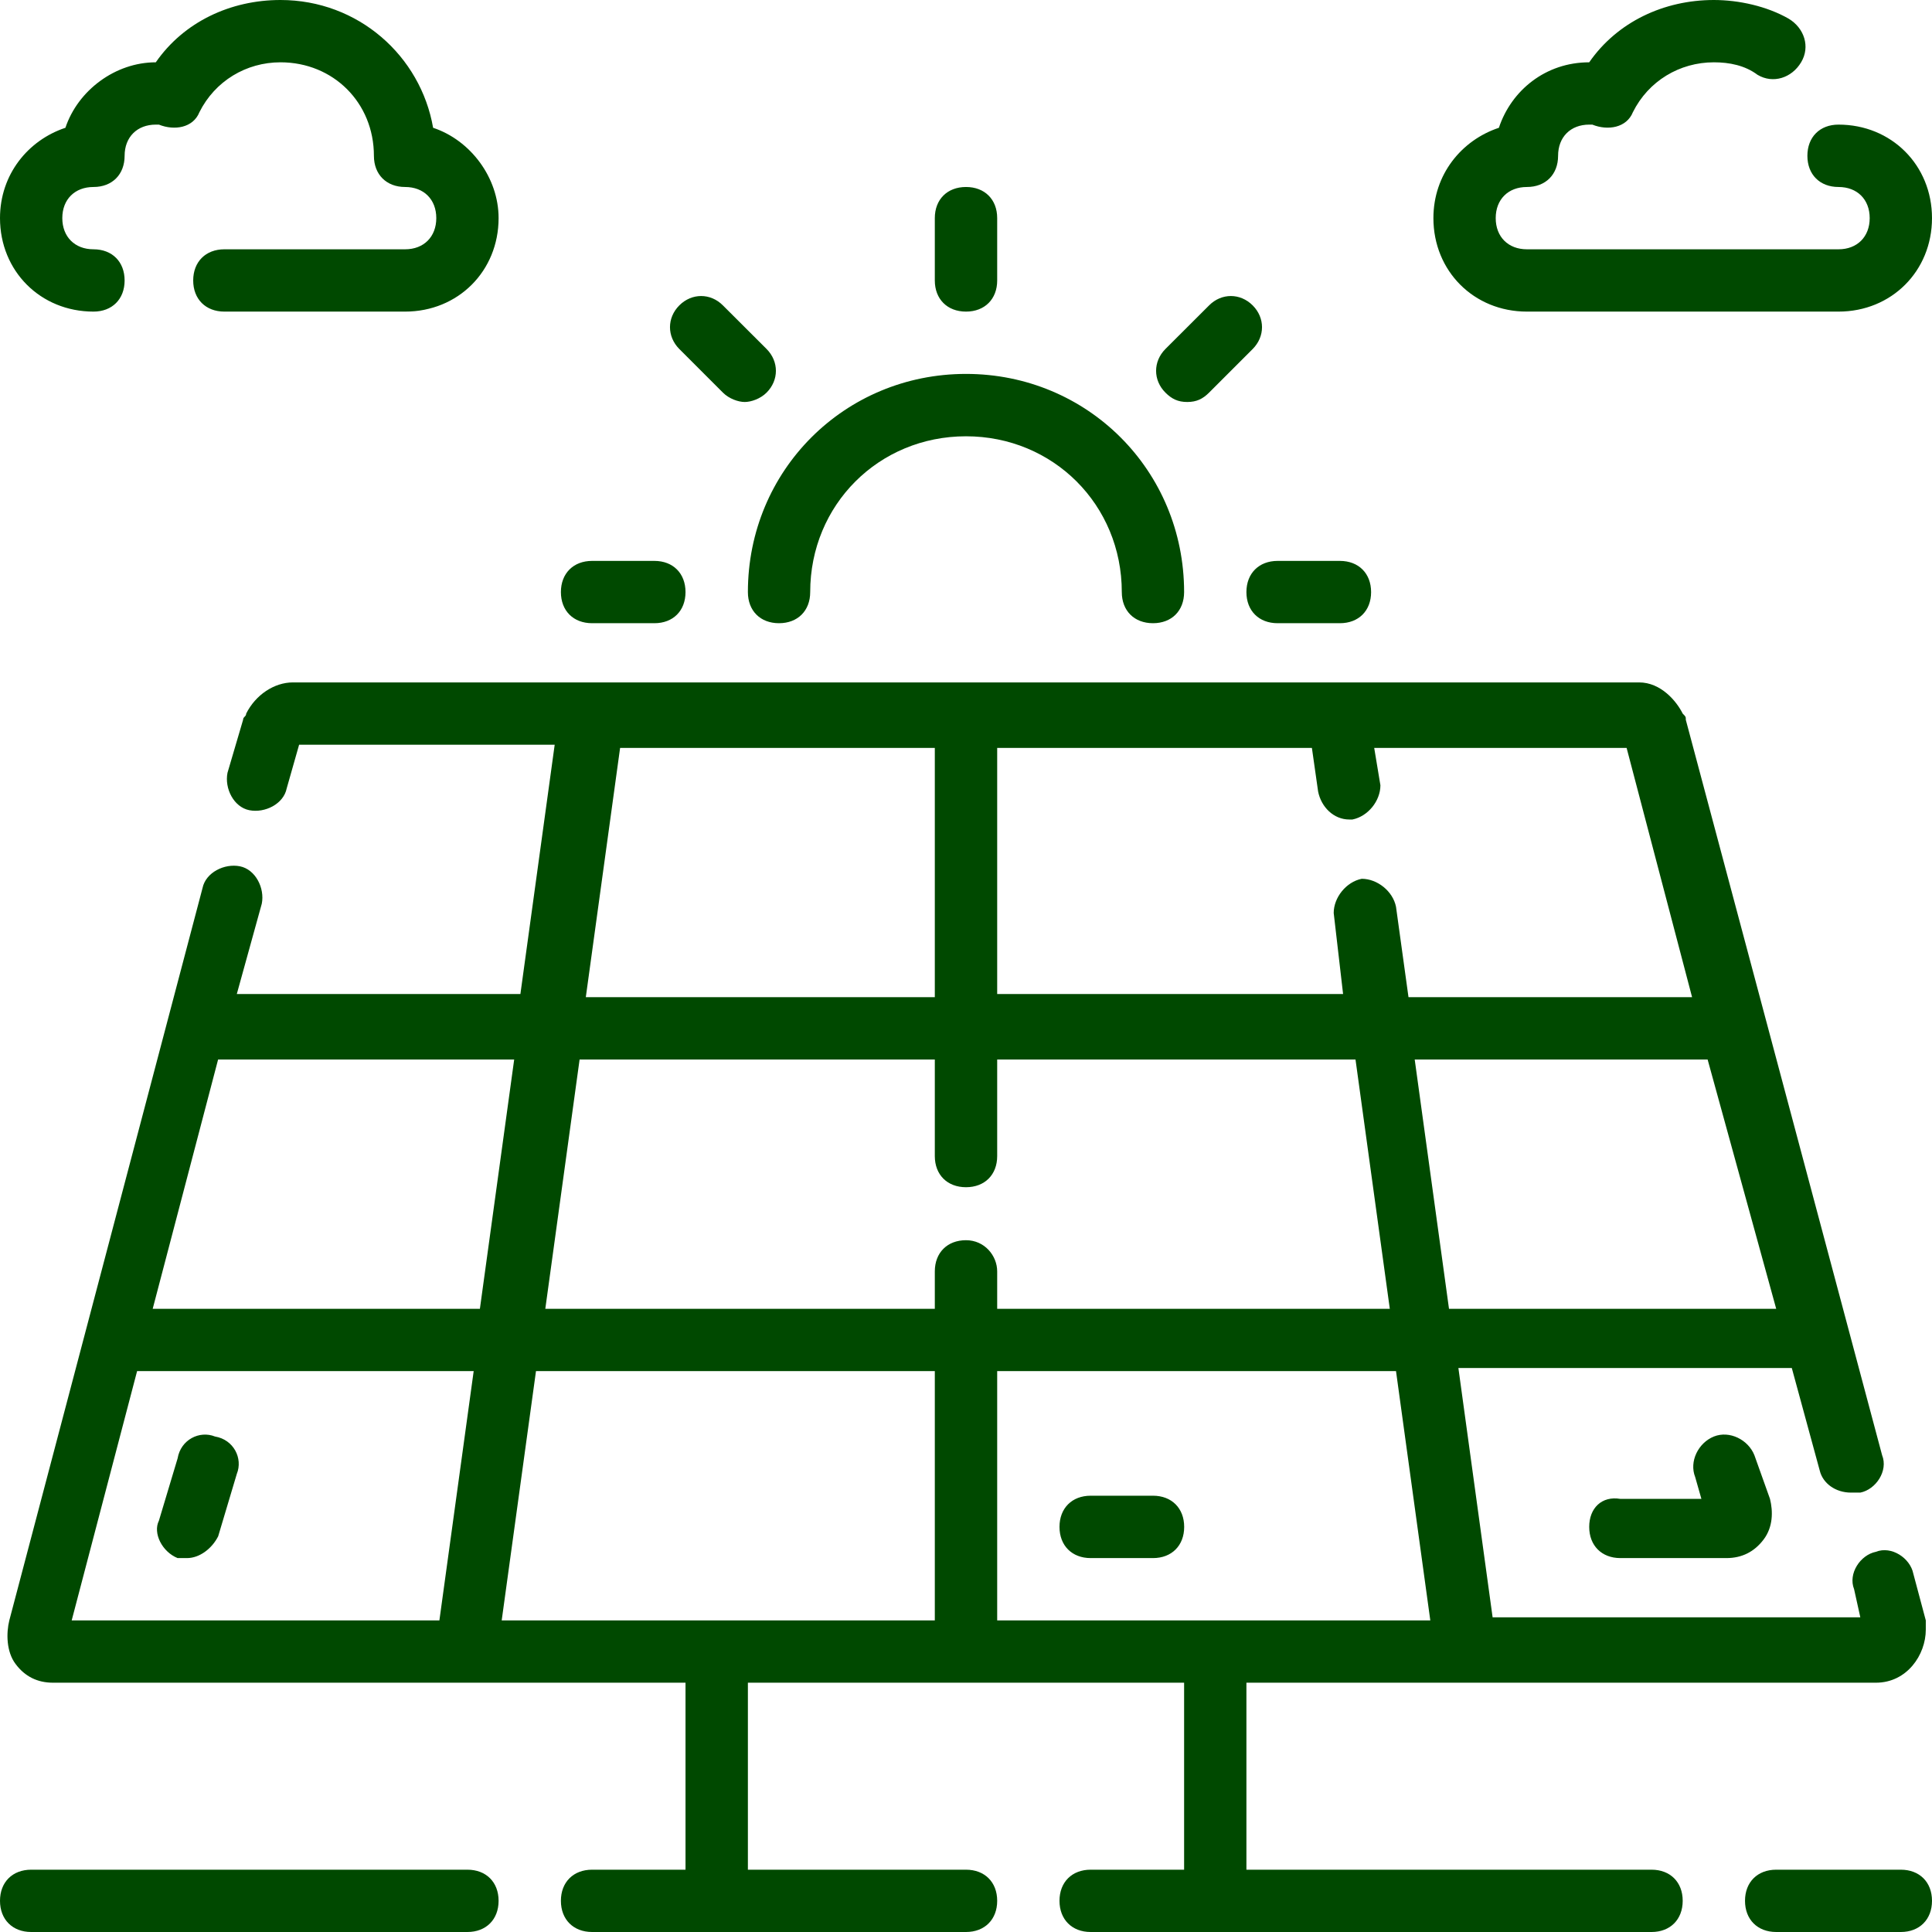 <svg width="28" height="28" viewBox="0 0 28 28" fill="none" xmlns="http://www.w3.org/2000/svg">
<path d="M6.774 27.097H0.452C0.181 27.097 0 27.277 0 27.548C0 27.819 0.181 28 0.452 28H6.774C7.045 28 7.226 27.819 7.226 27.548C7.226 27.277 7.045 27.097 6.774 27.097Z" fill="#004900"/>
<path d="M23.936 27.097H18.064V24.387H27.187C27.639 24.387 27.91 23.981 27.91 23.619V23.484L27.729 22.806C27.684 22.581 27.413 22.4 27.187 22.49C26.961 22.535 26.781 22.806 26.871 23.032L26.961 23.439H21.632L21.136 19.826H25.968L26.374 21.316C26.419 21.497 26.6 21.632 26.826 21.632H26.961C27.187 21.587 27.368 21.316 27.277 21.09L24.432 10.432C24.432 10.387 24.432 10.387 24.387 10.342C24.297 10.161 24.071 9.89 23.755 9.89H4.245C3.974 9.89 3.703 10.071 3.568 10.342C3.568 10.387 3.523 10.387 3.523 10.432L3.297 11.2C3.252 11.426 3.387 11.697 3.613 11.742C3.839 11.787 4.11 11.652 4.155 11.426L4.335 10.793H8.039L7.542 14.406H3.432L3.794 13.097C3.839 12.871 3.703 12.6 3.477 12.555C3.252 12.51 2.981 12.645 2.935 12.871L0.135 23.484C0.09 23.665 0.09 23.936 0.226 24.116C0.361 24.297 0.542 24.387 0.768 24.387H9.935V27.097H8.581C8.31 27.097 8.129 27.277 8.129 27.548C8.129 27.819 8.31 28 8.581 28H14C14.271 28 14.452 27.819 14.452 27.548C14.452 27.277 14.271 27.097 14 27.097H10.839V24.387H17.161V27.097H15.806C15.536 27.097 15.355 27.277 15.355 27.548C15.355 27.819 15.536 28 15.806 28H23.936C24.206 28 24.387 27.819 24.387 27.548C24.387 27.277 24.206 27.097 23.936 27.097ZM25.742 18.968H21L20.503 15.355H24.748L25.742 18.968ZM14.452 10.839H19.013L19.103 11.471C19.148 11.697 19.329 11.877 19.555 11.877H19.6C19.826 11.832 20.006 11.607 20.006 11.381L19.916 10.839H23.574L24.523 14.452H20.413L20.232 13.142C20.187 12.916 19.961 12.736 19.735 12.736C19.51 12.781 19.329 13.007 19.329 13.232L19.465 14.406H14.452V10.839ZM8.987 10.839H13.548V14.452H8.49L8.987 10.839ZM6.368 23.484H1.039L1.987 19.871H6.865L6.368 23.484ZM2.213 18.968L3.161 15.355H7.452L6.955 18.968H2.213ZM13.548 23.484H7.271L7.768 19.871H13.548V23.484ZM14 17.974C13.729 17.974 13.548 18.155 13.548 18.426V18.968H7.903L8.4 15.355H13.548V16.755C13.548 17.026 13.729 17.206 14 17.206C14.271 17.206 14.452 17.026 14.452 16.755V15.355H19.645L20.142 18.968H14.452V18.426C14.452 18.2 14.271 17.974 14 17.974ZM14.452 23.484V19.871H20.232L20.729 23.484H14.452ZM27.548 27.097H25.742C25.471 27.097 25.29 27.277 25.29 27.548C25.29 27.819 25.471 28 25.742 28H27.548C27.819 28 28 27.819 28 27.548C28 27.277 27.819 27.097 27.548 27.097ZM1.355 4.516C1.626 4.516 1.806 4.335 1.806 4.065C1.806 3.794 1.626 3.613 1.355 3.613C1.084 3.613 0.903 3.432 0.903 3.161C0.903 2.89 1.084 2.71 1.355 2.71C1.626 2.71 1.806 2.529 1.806 2.258C1.806 1.987 1.987 1.806 2.258 1.806H2.303C2.529 1.897 2.8 1.852 2.89 1.626C3.116 1.174 3.568 0.903 4.065 0.903C4.832 0.903 5.419 1.49 5.419 2.258C5.419 2.529 5.6 2.71 5.871 2.71C6.142 2.71 6.323 2.89 6.323 3.161C6.323 3.432 6.142 3.613 5.871 3.613H3.252C2.981 3.613 2.8 3.794 2.8 4.065C2.8 4.335 2.981 4.516 3.252 4.516H5.871C6.639 4.516 7.226 3.929 7.226 3.161C7.226 2.574 6.819 2.032 6.277 1.852C6.097 0.813 5.194 0 4.065 0C3.342 0 2.665 0.316 2.258 0.903C1.671 0.903 1.129 1.31 0.948 1.852C0.406 2.032 0 2.529 0 3.161C0 3.929 0.587 4.516 1.355 4.516ZM22.129 4.516H26.645C27.413 4.516 28 3.929 28 3.161C28 2.394 27.413 1.806 26.645 1.806C26.374 1.806 26.194 1.987 26.194 2.258C26.194 2.529 26.374 2.71 26.645 2.71C26.916 2.71 27.097 2.89 27.097 3.161C27.097 3.432 26.916 3.613 26.645 3.613H22.129C21.858 3.613 21.677 3.432 21.677 3.161C21.677 2.89 21.858 2.71 22.129 2.71C22.4 2.71 22.581 2.529 22.581 2.258C22.581 1.987 22.761 1.806 23.032 1.806H23.077C23.303 1.897 23.574 1.852 23.665 1.626C23.89 1.174 24.342 0.903 24.839 0.903C25.064 0.903 25.29 0.948 25.471 1.084C25.697 1.219 25.968 1.129 26.103 0.903C26.239 0.677 26.148 0.406 25.923 0.271C25.607 0.09 25.2 0 24.839 0C24.116 0 23.439 0.316 23.032 0.903C22.4 0.903 21.903 1.31 21.723 1.852C21.181 2.032 20.774 2.529 20.774 3.161C20.774 3.929 21.361 4.516 22.129 4.516ZM11.29 9.032C11.561 9.032 11.742 8.852 11.742 8.581C11.742 7.316 12.736 6.323 14 6.323C15.264 6.323 16.258 7.316 16.258 8.581C16.258 8.852 16.439 9.032 16.71 9.032C16.981 9.032 17.161 8.852 17.161 8.581C17.161 6.819 15.761 5.419 14 5.419C12.239 5.419 10.839 6.819 10.839 8.581C10.839 8.852 11.019 9.032 11.29 9.032ZM14 4.516C14.271 4.516 14.452 4.335 14.452 4.065V3.161C14.452 2.89 14.271 2.71 14 2.71C13.729 2.71 13.548 2.89 13.548 3.161V4.065C13.548 4.335 13.729 4.516 14 4.516ZM10.477 5.69C10.568 5.781 10.703 5.826 10.793 5.826C10.884 5.826 11.019 5.781 11.11 5.69C11.29 5.51 11.29 5.239 11.11 5.058L10.477 4.426C10.297 4.245 10.026 4.245 9.845 4.426C9.665 4.606 9.665 4.877 9.845 5.058L10.477 5.69ZM8.581 9.032H9.484C9.755 9.032 9.935 8.852 9.935 8.581C9.935 8.31 9.755 8.129 9.484 8.129H8.581C8.31 8.129 8.129 8.31 8.129 8.581C8.129 8.852 8.31 9.032 8.581 9.032ZM18.064 8.581C18.064 8.852 18.245 9.032 18.516 9.032H19.419C19.69 9.032 19.871 8.852 19.871 8.581C19.871 8.31 19.69 8.129 19.419 8.129H18.516C18.245 8.129 18.064 8.31 18.064 8.581ZM17.206 5.826C17.342 5.826 17.432 5.781 17.523 5.69L18.155 5.058C18.335 4.877 18.335 4.606 18.155 4.426C17.974 4.245 17.703 4.245 17.523 4.426L16.89 5.058C16.71 5.239 16.71 5.51 16.89 5.69C16.981 5.781 17.071 5.826 17.206 5.826Z" fill="#004900"/>
<path d="M23.032 22.129C23.032 22.4 23.213 22.581 23.484 22.581H25.02C25.245 22.581 25.426 22.49 25.561 22.31C25.697 22.129 25.697 21.903 25.652 21.723L25.426 21.09C25.336 20.864 25.065 20.729 24.839 20.819C24.613 20.91 24.478 21.181 24.568 21.407L24.658 21.723H23.484C23.213 21.677 23.032 21.858 23.032 22.129ZM2.574 22.581H2.71C2.891 22.581 3.071 22.445 3.162 22.265L3.432 21.361C3.523 21.136 3.387 20.864 3.116 20.819C2.891 20.729 2.62 20.864 2.574 21.136L2.303 22.039C2.213 22.219 2.349 22.49 2.574 22.581ZM16.71 21.677H15.807C15.536 21.677 15.355 21.858 15.355 22.129C15.355 22.4 15.536 22.581 15.807 22.581H16.71C16.981 22.581 17.162 22.4 17.162 22.129C17.162 21.858 16.981 21.677 16.71 21.677Z" fill="#004900"/>
</svg>
